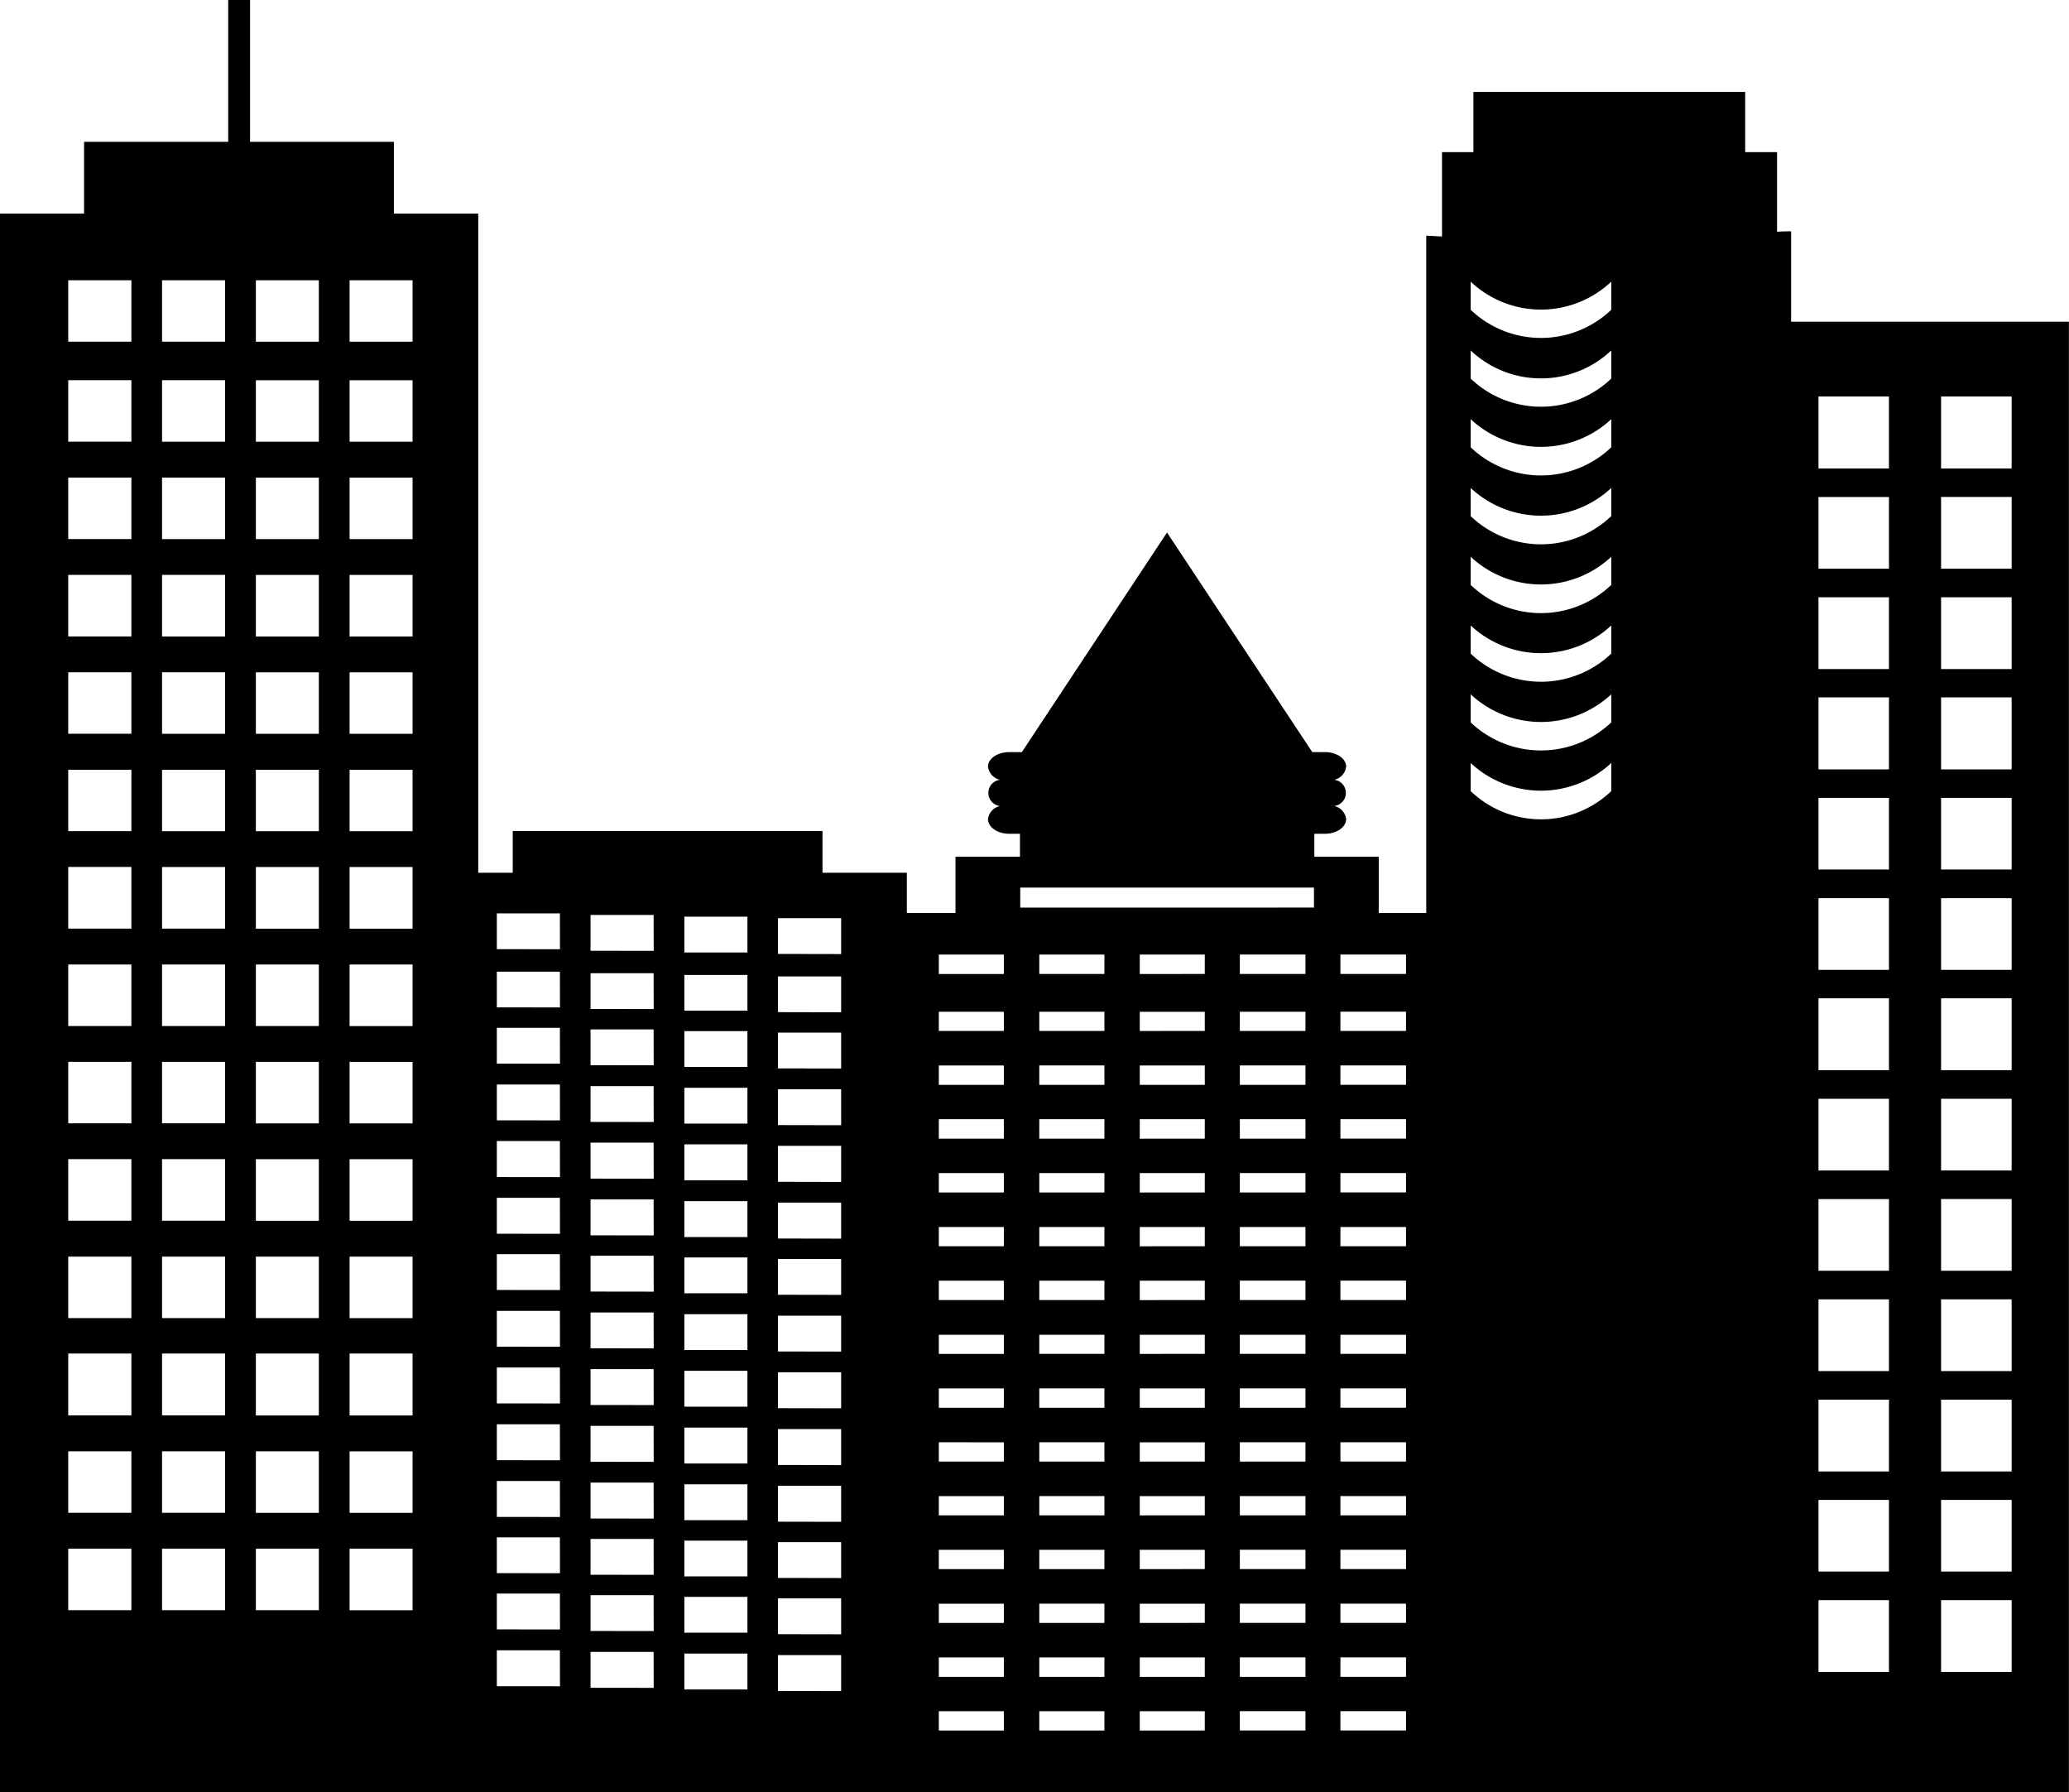 <svg xmlns="http://www.w3.org/2000/svg" width="100%" height="80%" viewBox="0 0 220.76 191.19">
    <title>milestone_icon_pos_Xprotect_corporate</title>
    <path d="M304.53,326.43" transform="translate(-121.89 -127.6)" />
    <path
        d="M313,161.92v-9.64c-.5,0-1,0-1.5.05v-8.5H308.1v-6.42h-29v6.42h-3.35v9l-1.68-.09V225H269v-6h-6.87v-2.45h1.13c1.25,0,2.26-.71,2.26-1.56a1.61,1.61,0,0,0-1.27-1.4,1.41,1.41,0,0,0,0-2.8,1.62,1.62,0,0,0,1.27-1.4c0-.86-1-1.55-2.26-1.55h-1.35l-15.5-23.43-15.49,23.43h-1.35c-1.25,0-2.26.69-2.26,1.55a1.63,1.63,0,0,0,1.28,1.4,1.41,1.41,0,0,0,0,2.8,1.62,1.62,0,0,0-1.28,1.4c0,.85,1,1.56,2.26,1.56h1.15V219h-6.88v6h-5.19v-4.29h-9v-4.46H176.6v4.46h-3.68V150.39h-9v-7.66H148.57V127.6h-2.33v15.13H130.86v7.66h-9v168.4H342.64V161.92ZM135.91,299.38h-6.74v-6.56h6.74Zm0-10.39h-6.74v-6.56h6.74Zm0-10.39h-6.74V272h6.74Zm0-10.38h-6.74v-6.56h6.74Zm0-10.39h-6.74v-6.57h6.74Zm0-10.39h-6.74v-6.56h6.74Zm0-10.38h-6.74V230.5h6.74Zm0-10.39h-6.74v-6.58h6.74Zm0-10.4h-6.74v-6.55h6.74Zm0-10.39h-6.74v-6.56h6.74Zm0-10.38h-6.74v-6.57h6.74Zm0-10.39h-6.74v-6.56h6.74Zm0-10.39h-6.74v-6.56h6.74Zm0-10.67h-6.74V157.5h6.74Zm10,135.33h-6.73v-6.56h6.73Zm0-10.39h-6.73v-6.56h6.73Zm0-10.39h-6.73V272h6.73Zm0-10.38h-6.73v-6.56h6.73Zm0-10.39h-6.73v-6.57h6.73Zm0-10.39h-6.73v-6.56h6.73Zm0-10.38h-6.73V230.5h6.73Zm0-10.39h-6.73v-6.58h6.73Zm0-10.4h-6.73v-6.55h6.73Zm0-10.39h-6.73v-6.56h6.73Zm0-10.38h-6.73v-6.57h6.73Zm0-10.39h-6.73v-6.56h6.73Zm0-10.39h-6.73v-6.56h6.73Zm0-10.67h-6.73V157.5h6.73Zm10,135.33h-6.72v-6.56h6.72Zm0-10.39h-6.72v-6.56h6.72Zm0-10.39h-6.72V272h6.72Zm0-10.38h-6.72v-6.56h6.72Zm0-10.39h-6.72v-6.57h6.72Zm0-10.39h-6.72v-6.56h6.72Zm0-10.38h-6.72V230.5h6.72Zm0-10.39h-6.72v-6.58h6.72Zm0-10.4h-6.72v-6.55h6.72Zm0-10.39h-6.72v-6.56h6.72Zm0-10.38h-6.72v-6.57h6.72Zm0-10.39h-6.72v-6.56h6.72Zm0-10.39h-6.72v-6.56h6.72Zm0-10.67h-6.72V157.5h6.72Zm10,135.33h-6.72v-6.56h6.72Zm0-10.39h-6.72v-6.56h6.72Zm0-10.39h-6.72V272h6.72Zm0-10.38h-6.72v-6.56h6.72Zm0-10.39h-6.72v-6.57h6.72Zm0-10.39h-6.72v-6.56h6.72Zm0-10.38h-6.72V230.5h6.72Zm0-10.39h-6.72v-6.58h6.72Zm0-10.4h-6.72v-6.55h6.72Zm0-10.39h-6.72v-6.56h6.72Zm0-10.38h-6.72v-6.57h6.72Zm0-10.39h-6.72v-6.56h6.72Zm0-10.39h-6.72v-6.56h6.72Zm0-10.67h-6.72V157.5h6.72Zm15.73,143.44H174.9v-3.83h6.73Zm0-6.06H174.9v-3.82h6.73Zm0-6H174.9v-3.82h6.73Zm0-6H174.9v-3.83h6.73Zm0-6.05H174.9v-3.83h6.73Zm0-6.06H174.9v-3.83h6.73Zm0-6.05H174.9v-3.82h6.73Zm0-6.05H174.9v-3.82h6.73Zm0-6H174.9v-3.83h6.73Zm0-6.05H174.9v-3.84h6.73Zm0-6.05H174.9v-3.82h6.73Zm0-6.05H174.9v-3.82h6.73Zm0-6H174.9v-3.81h6.73Zm0-6.21H174.9v-3.82h6.73Zm10,78.8H184.9v-3.83h6.73Zm0-6.06H184.9v-3.82h6.73Zm0-6H184.9v-3.82h6.73Zm0-6H184.9v-3.83h6.73Zm0-6.05H184.9v-3.83h6.73Zm0-6.06H184.9v-3.83h6.73Zm0-6.05H184.9v-3.82h6.73Zm0-6.05H184.9v-3.82h6.73Zm0-6H184.9v-3.83h6.73Zm0-6.05H184.9v-3.84h6.73Zm0-6.05H184.9v-3.82h6.73Zm0-6.05H184.9v-3.82h6.73Zm0-6H184.9v-3.81h6.73Zm0-6.21H184.9v-3.82h6.73Zm10,78.8h-6.73v-3.83h6.73Zm0-6.06h-6.73v-3.82h6.73Zm0-6h-6.73v-3.82h6.73Zm0-6h-6.73v-3.83h6.73Zm0-6.05h-6.73v-3.83h6.73Zm0-6.06h-6.73v-3.83h6.73Zm0-6.05h-6.73v-3.82h6.73Zm0-6.05h-6.73v-3.82h6.73Zm0-6h-6.73v-3.83h6.73Zm0-6.05h-6.73v-3.84h6.73Zm0-6.05h-6.73v-3.82h6.73Zm0-6.05h-6.73v-3.82h6.73Zm0-6h-6.73v-3.81h6.73Zm0-6.21h-6.73v-3.82h6.73Zm10,78.8H204.9v-3.83h6.74Zm0-6.06H204.9v-3.82h6.74Zm0-6H204.9v-3.82h6.74Zm0-6H204.9v-3.83h6.74Zm0-6.05H204.9v-3.83h6.74Zm0-6.06H204.9v-3.83h6.74Zm0-6.05H204.9v-3.82h6.74Zm0-6.05H204.9v-3.82h6.74Zm0-6H204.9v-3.83h6.74Zm0-6.05H204.9v-3.84h6.74Zm0-6.05H204.9v-3.82h6.74Zm0-6.05H204.9v-3.82h6.74Zm0-6H204.9v-3.81h6.74Zm0-6.21H204.9v-3.82h6.74ZM229,312.22h-6.94v-2.06H229Zm0-5.72h-6.94v-2.08H229Zm0-5.76h-6.94v-2.05H229Zm0-5.74h-6.94v-2.06H229Zm0-5.73h-6.94v-2.06H229Zm0-5.74h-6.94v-2.06H229Zm0-5.74h-6.94v-2.07H229Zm0-5.75h-6.94V270H229Zm0-5.74h-6.94v-2.07H229Zm0-5.74h-6.94V258.5H229Zm0-5.74h-6.94v-2.07H229Zm0-5.74h-6.94V247H229Zm0-5.74h-6.94v-2.07H229Zm0-5.75h-6.94v-2.05H229Zm0-6.08h-6.94v-2.07H229Zm10.73,80.71h-6.95v-2.06h6.95Zm0-5.72h-6.95v-2.08h6.95Zm0-5.76h-6.95v-2.05h6.95Zm0-5.74h-6.95v-2.06h6.95Zm0-5.73h-6.95v-2.06h6.95Zm0-5.74h-6.95v-2.06h6.95Zm0-5.74h-6.95v-2.07h6.95Zm0-5.75h-6.95V270h6.95Zm0-5.74h-6.95v-2.07h6.95Zm0-5.74h-6.95V258.5h6.95Zm0-5.74h-6.95v-2.07h6.95Zm0-5.74h-6.95V247h6.95Zm0-5.74h-6.95v-2.07h6.95Zm0-5.75h-6.95v-2.05h6.95Zm0-6.08h-6.95v-2.07h6.95Zm10.71,80.71H243.5v-2.06h6.94Zm0-5.72H243.5v-2.08h6.94Zm0-5.76H243.5v-2.05h6.94Zm0-5.74H243.5v-2.06h6.94Zm0-5.73H243.5v-2.06h6.94Zm0-5.74H243.5v-2.06h6.94Zm0-5.74H243.5v-2.07h6.94Zm0-5.75H243.5V270h6.94Zm0-5.74H243.5v-2.07h6.94Zm0-5.74H243.5V258.5h6.94Zm0-5.74H243.5v-2.07h6.94Zm0-5.74H243.5V247h6.94Zm0-5.74H243.5v-2.07h6.94Zm0-5.75H243.5v-2.05h6.94Zm0-6.08H243.5v-2.07h6.94Zm10.74,80.71h-7v-2.06h7Zm0-5.72h-7v-2.08h7Zm0-5.76h-7v-2.05h7Zm0-5.74h-7v-2.06h7Zm0-5.73h-7v-2.06h7Zm0-5.74h-7v-2.06h7Zm0-5.74h-7v-2.07h7Zm0-5.75h-7V270h7Zm0-5.74h-7v-2.07h7Zm0-5.74h-7V258.5h7Zm0-5.74h-7v-2.07h7Zm0-5.74h-7V247h7Zm0-5.74h-7v-2.07h7Zm0-5.75h-7v-2.05h7Zm0-6.08h-7v-2.07h7Zm.91-7.08H230.75v-2.14h31.34Zm9.82,87.79h-7v-2.06h7Zm0-5.72h-7v-2.08h7Zm0-5.76h-7v-2.05h7Zm0-5.74h-7v-2.06h7Zm0-5.73h-7v-2.06h7Zm0-5.74h-7v-2.06h7Zm0-5.74h-7v-2.07h7Zm0-5.75h-7V270h7Zm0-5.74h-7v-2.07h7Zm0-5.74h-7V258.5h7Zm0-5.74h-7v-2.07h7Zm0-5.74h-7V247h7Zm0-5.74h-7v-2.07h7Zm0-5.75h-7v-2.05h7Zm0-6.08h-7v-2.07h7ZM293.81,212a10.85,10.85,0,0,1-15,0v-3a11,11,0,0,0,15,0Zm0-7.33a10.9,10.9,0,0,1-15,0v-3a11,11,0,0,0,15,0Zm0-7.34a10.87,10.87,0,0,1-15,0v-3a11,11,0,0,0,15,0Zm0-7.33a10.85,10.85,0,0,1-15,0v-3a11,11,0,0,0,15,0Zm0-7.34a10.85,10.85,0,0,1-15,0v-3a11,11,0,0,0,15,0Zm0-7.34a10.87,10.87,0,0,1-15,0v-3a11,11,0,0,0,15,0Zm0-7.33a10.87,10.87,0,0,1-15,0v-3a10.93,10.93,0,0,0,15,0Zm0-7.34a10.87,10.87,0,0,1-15,0v-3a10.93,10.93,0,0,0,15,0Zm29.63,145.32h-7.52v-7.66h7.52Zm0-10.71h-7.52v-7.64h7.52Zm0-10.68h-7.52v-7.66h7.52Zm0-10.71h-7.52v-7.65h7.52Zm0-10.7h-7.52v-7.65h7.52Zm0-10.7h-7.52v-7.65h7.52Zm0-10.7h-7.52V234.1h7.52Zm0-10.7h-7.52v-7.65h7.52Zm0-10.71h-7.52v-7.64h7.52Zm0-10.68h-7.52V202h7.52Zm0-10.7h-7.52v-7.66h7.52Zm0-10.71h-7.52v-7.65h7.52Zm0-10.69h-7.52V169.9h7.52Zm13.09,128.39H329v-7.66h7.53Zm0-10.71H329v-7.64h7.53Zm0-10.68H329v-7.66h7.53Zm0-10.71H329v-7.65h7.53Zm0-10.7H329v-7.65h7.53Zm0-10.7H329v-7.65h7.53Zm0-10.7H329V234.1h7.53Zm0-10.7H329v-7.65h7.53Zm0-10.71H329v-7.64h7.53Zm0-10.68H329V202h7.53Zm0-10.7H329v-7.66h7.53Zm0-10.71H329v-7.65h7.53Zm0-10.69H329V169.9h7.53Z"
        transform="translate(-121.89 -127.6)" />
</svg>